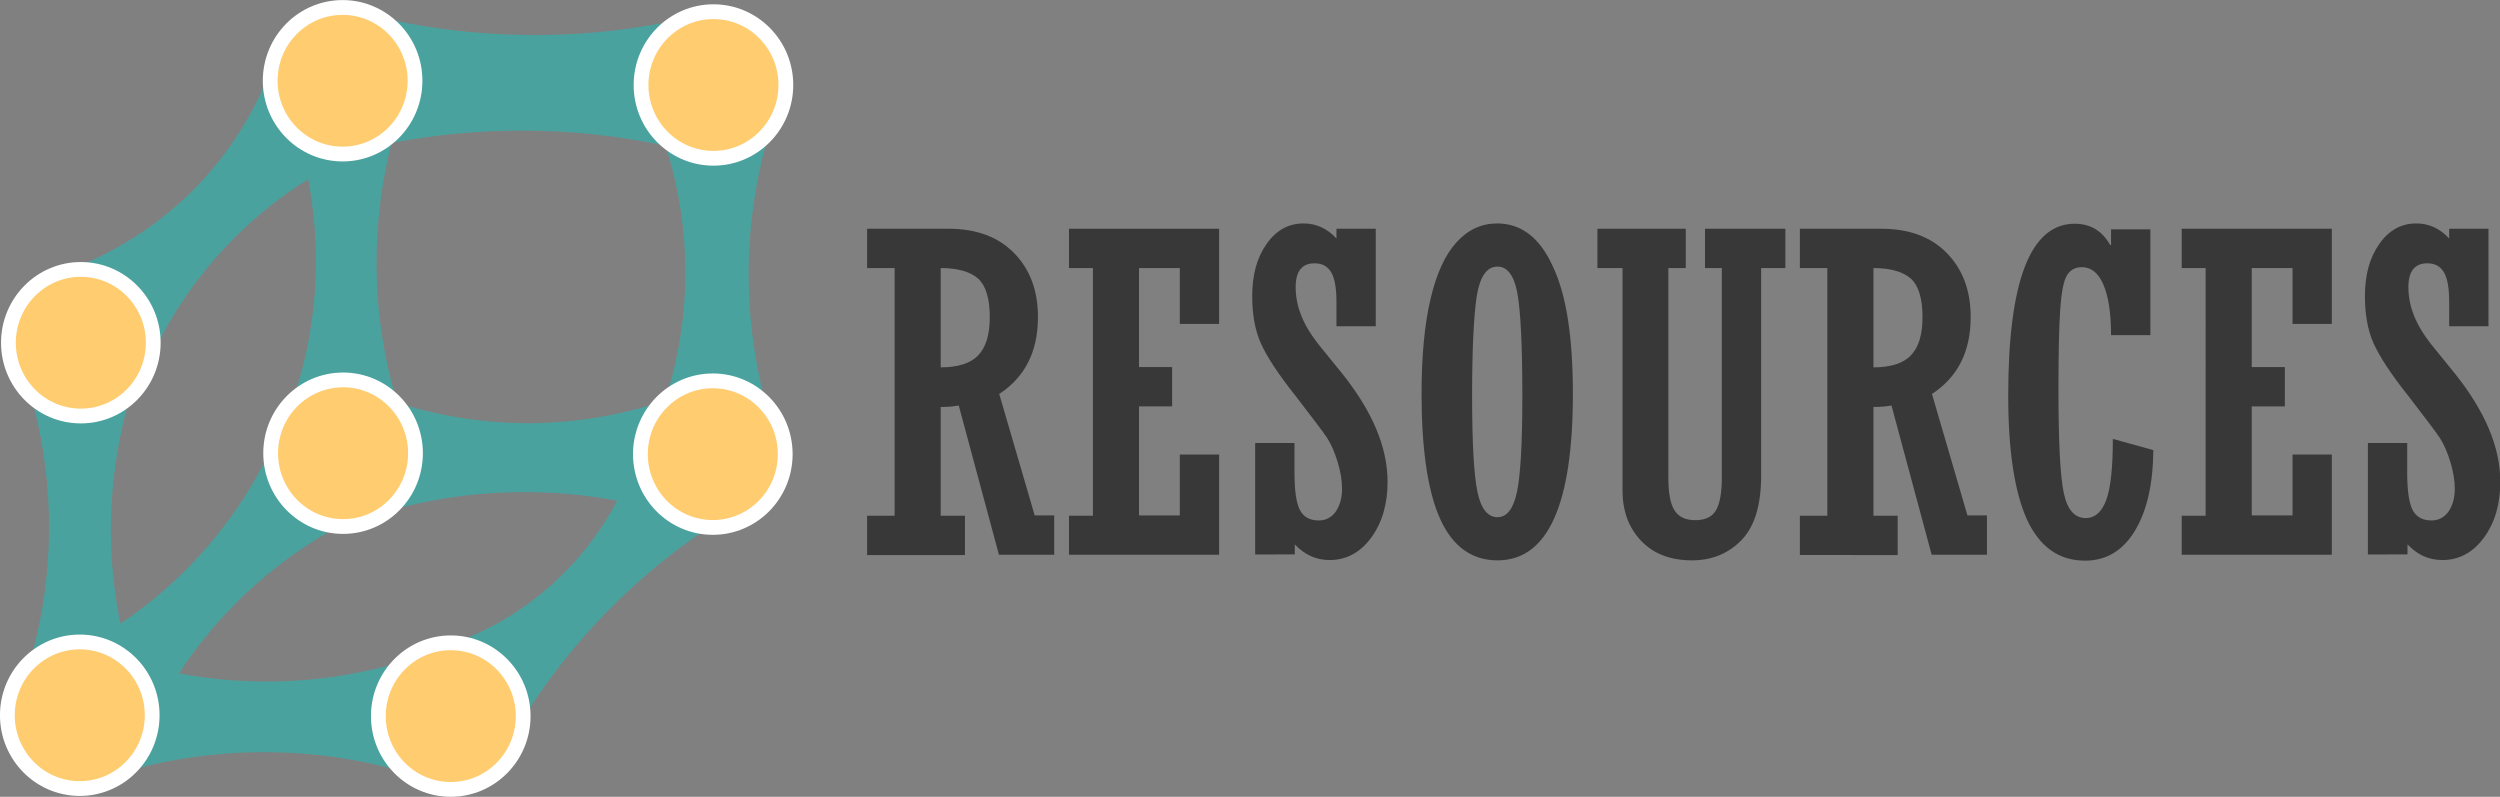 <?xml version="1.0" encoding="utf-8"?>
<!-- Generator: Adobe Illustrator 22.0.1, SVG Export Plug-In . SVG Version: 6.00 Build 0)  -->
<svg version="1.1" id="图层_1" xmlns="http://www.w3.org/2000/svg" xmlns:xlink="http://www.w3.org/1999/xlink" x="0px" y="0px"
	 viewBox="0 0 845.9 269.6" style="enable-background:new 0 0 845.9 269.6;" xml:space="preserve">
<rect x="0" y="0" width="845.9" height="269.6" fill="#808080" stroke="none"/>
<style type="text/css">
	.st0{fill:#4AA29F;}
	.st1{fill:#FFCC70;stroke:#FFFFFF;stroke-width:5;stroke-miterlimit:10;}
	.st2{fill:#383838;}
</style>
<g>
	<path class="st0" d="M241.3,53.4c-15.8-4.6-38-9.2-64.8-9.2c-24.7,0-45.4,3.9-60.6,8c0-16.5,0.1-33.1,0.1-49.6
		c15,4.4,35.5,8.7,60.1,9.2c27,0.6,49.4-3.7,65.4-7.9C241.4,20.3,241.3,36.8,241.3,53.4z"/>
	<path class="st0" d="M140.6,153.5l-49.1-0.1c5.8-11.5,15.5-34.6,15.4-65.3c0-30.1-9.4-52.9-15.1-64.4c16.4,0,32.8,0.1,49.1,0.1
		c-5.6,12.9-13.6,36-13.5,65.8C127.5,118.4,135.2,140.7,140.6,153.5z"/>
	<path class="st0" d="M123.5,50.7c-9.7-11.8-19.3-23.6-29-35.4c-3.1,10.2-10.6,30.2-28.7,48.6C50.2,79.6,33.8,87.3,24.2,91
		c7.8,12.9,15.5,25.8,23.3,38.7c4.3-11.5,13.5-31,32.1-49.5C95.8,64,112.7,55.3,123.5,50.7z"/>
	<path class="st0" d="M51.7,244.9l-49.1-0.1c5.7-12.8,13.7-35.5,14-64.8c0.3-30.6-8-54.3-13.7-67.3c16.4,0,32.8,0.1,49.1,0.1
		c-5.8,12.7-14.6,36.4-14.5,67.2C37.7,209.6,46,232.3,51.7,244.9z"/>
	<path class="st0" d="M265.6,156.2l-49.1-0.1c5.7-11.1,15.4-33.7,15.4-63.9c0-29.9-9.5-52.4-15.1-63.5c16.4,0,32.8,0.1,49.1,0.1
		c-5.3,13-12.4,35-12.6,62.9C253.2,120.5,260.3,143.1,265.6,156.2z"/>
	<path class="st0" d="M240.7,178.6c-13.1-5.2-35.3-12.1-63.4-12.1c-27.4,0-49,6.7-62,11.8c0-16.5,0.1-33.1,0.1-49.6
		c11.4,5.5,33.4,14.3,62.5,14.5c29.3,0.1,51.6-8.7,63-14.1C240.8,145.5,240.8,162.1,240.7,178.6z"/>
	<path class="st0" d="M135.3,168.8c-12.5-10.5-25.1-21.1-37.6-31.6c-4.2,12.2-13.5,33.8-33.5,54.3c-21.4,22-44.5,31.8-56.9,36.1
		C19.9,238,32.4,248.3,45,258.7c4.5-12.3,14.1-33.5,34-53.8C100.2,183.3,122.8,173.3,135.3,168.8z"/>
	<path class="st0" d="M139,221.7c9,13.7,18.1,27.4,27.1,41.1c7.1-14.5,18.9-34.7,38.3-54.8c21.3-22.1,43.2-35.2,58.3-42.8
		c-14.9-6.6-29.9-13.1-44.8-19.7c-2.1,8.9-8.5,29.9-27.3,48.6C170.6,214.1,148,219.9,139,221.7z"/>
	<path class="st0" d="M153.7,267.1c-13.2-5.4-35.7-12.6-64.4-12.6c-28.2,0-50.4,7-63.5,12.2c0-16.5,0.1-33.1,0.1-49.6
		c12.4,5.5,34.5,13.3,62.9,13.5c29.5,0.3,52.3-7.7,64.9-13.2C153.8,234,153.7,250.6,153.7,267.1z"/>
	
		<ellipse transform="matrix(2.553455e-03 -1 1 2.553455e-03 88.33 143.156)" class="st1" cx="115.9" cy="27.3" rx="24.8" ry="24.5"/>
	
		<ellipse transform="matrix(2.553455e-03 -1 1 2.553455e-03 -88.716 142.967)" class="st1" cx="27.3" cy="116" rx="24.8" ry="24.5"/>
	
		<ellipse transform="matrix(2.540815e-03 -1 1 2.540815e-03 212.092 270.082)" class="st1" cx="241.4" cy="28.7" rx="24.8" ry="24.5"/>
	
		<ellipse transform="matrix(2.553455e-03 -1 1 2.553455e-03 -37.515 269.057)" class="st1" cx="116.1" cy="153.3" rx="24.8" ry="24.5"/>
	
		<ellipse transform="matrix(2.540815e-03 -1 1 2.540815e-03 86.877 394.474)" class="st1" cx="241.2" cy="153.7" rx="24.8" ry="24.5"/>
	
		<ellipse transform="matrix(2.553455e-03 -1 1 2.553455e-03 -215.08 268.394)" class="st1" cx="27" cy="242" rx="24.8" ry="24.5"/>
	
		<ellipse transform="matrix(2.553455e-03 -1 1 2.553455e-03 -90.172 394.283)" class="st1" cx="152.6" cy="242.3" rx="24.8" ry="24.5"/>
</g>
<g>
	<path class="st2" d="M318.3,137.7v36.8h8.2v13.3h-33.1v-13.3h9.3V90.7h-9.3V77.4H321c9.3,0,16.7,2.7,22.1,8.2
		c5.4,5.5,8.1,12.7,8.1,21.7c0,11.7-4.4,20.3-13.1,26l12,41.1h6.6v13.3h-18.7l-13.6-50.5C322.9,137.5,320.8,137.7,318.3,137.7z
		 M318.3,90.7v33.6c5.9,0,10.2-1.4,12.7-4.1c2.6-2.7,3.9-7,3.9-12.9c0-6.2-1.3-10.6-3.9-13C328.4,92,324.2,90.7,318.3,90.7z"/>
	<path class="st2" d="M361.7,187.8v-13.3h8.1V90.7h-8.1V77.4h50.8v32.2h-13.3V90.7h-13.8v33.5h11.2v13.3h-11.2v36.9h13.8v-20.6h13.3
		v33.9H361.7z"/>
	<path class="st2" d="M424.7,187.8v-37.9H438V160c0,5.9,0.6,10.1,1.8,12.5c1.2,2.4,3.4,3.6,6.4,3.6c2.4,0,4.3-1,5.7-2.9
		c1.4-2,2.2-4.6,2.2-7.8c0-2.8-0.5-5.8-1.5-9.1c-1-3.3-2.2-6-3.6-8.2c-1.4-2.1-5-6.8-10.6-14.1c-5.9-7.4-9.8-13.4-11.8-17.9
		c-2-4.5-2.9-9.8-2.9-15.9c0-7.2,1.6-13.1,4.9-17.7c3.2-4.6,7.4-6.9,12.5-6.9c4.2,0,8,1.7,11.1,5.1v-3.3h13.3v33h-13.3V102
		c0-4.6-0.6-7.9-1.8-9.9c-1.2-2-3-3-5.6-3c-4.3,0-6.4,2.7-6.4,8.1c0,3.1,0.6,6.3,1.9,9.6c1.3,3.3,3.5,6.9,6.7,10.8l6.9,8.5
		c10.4,12.9,15.6,25.2,15.6,36.9c0,7.7-1.9,14-5.6,19c-3.7,5-8.4,7.5-14,7.5c-4.6,0-8.5-1.8-11.8-5.3v3.4H424.7z"/>
	<path class="st2" d="M532.2,133.2c0,37.6-8.5,56.4-25.5,56.4c-8.7,0-15.2-4.7-19.4-14c-4.2-9.3-6.3-23.5-6.3-42.4
		c0-12.7,1-23.3,3-31.9c2-8.6,4.9-15,8.8-19.3c3.9-4.3,8.5-6.4,13.8-6.4c8.1,0,14.4,4.8,18.8,14.5C530,99.7,532.2,114.1,532.2,133.2
		z M498.1,133.8c0,16,0.6,26.8,1.8,32.6c1.2,5.8,3.5,8.6,6.8,8.6c3.2,0,5.4-2.9,6.6-8.6c1.2-5.8,1.8-16.6,1.8-32.4
		c0-17.3-0.6-29-1.7-34.9c-1.1-5.9-3.4-8.9-6.7-8.9c-3.6,0-5.9,3.3-7,9.8C498.7,106.5,498.1,117.7,498.1,133.8z"/>
	<path class="st2" d="M540.5,90.7V77.4h29.9v13.3h-5.9v70.8c0,5.3,0.7,9.1,2.1,11.2c1.4,2.2,3.7,3.3,7,3.3c3.4,0,5.7-1.1,7-3.3
		s2-5.9,2-11.2V90.7h-5.7V77.4h27.2v13.3h-8.2v70.2c0,10-2.2,17.3-6.7,21.9c-4.5,4.6-10.1,6.8-16.7,6.8c-7.3,0-13-2.2-17.2-6.6
		c-4.2-4.4-6.3-10.1-6.3-17V90.7H540.5z"/>
	<path class="st2" d="M633.9,137.7v36.8h8.2v13.3H609v-13.3h9.3V90.7H609V77.4h27.6c9.3,0,16.7,2.7,22.1,8.2
		c5.4,5.5,8.1,12.7,8.1,21.7c0,11.7-4.4,20.3-13.1,26l12,41.1h6.6v13.3h-18.7l-13.6-50.5C638.5,137.5,636.4,137.7,633.9,137.7z
		 M633.9,90.7v33.6c5.9,0,10.2-1.4,12.7-4.1c2.6-2.7,3.9-7,3.9-12.9c0-6.2-1.3-10.6-3.9-13C644,92,639.8,90.7,633.9,90.7z"/>
	<path class="st2" d="M714.9,148.5l13.7,3.8c-0.1,11.6-2.2,20.7-6.3,27.4s-9.7,10-16.8,10c-8.8,0-15.3-4.6-19.6-13.8
		c-4.2-9.2-6.4-23.2-6.4-42c0-38.8,7.5-58.2,22.5-58.2c5.3,0,9.3,2.4,12,7.2h0.3v-5.3h13.3v35.8h-13.3c0-7.5-0.9-13.2-2.6-17.1
		c-1.7-4-4.2-5.9-7.3-5.9c-2.3,0-4,1-5.1,2.9c-1.1,1.9-1.8,5.7-2.2,11.3c-0.4,5.6-0.6,14.8-0.6,27.5c0,17.5,0.6,29.1,1.8,34.7
		c1.2,5.7,3.7,8.5,7.4,8.5c3.2,0,5.5-2.1,7-6.2S714.9,158,714.9,148.5z"/>
	<path class="st2" d="M738.2,187.8v-13.3h8.1V90.7h-8.1V77.4H789v32.2h-13.3V90.7h-13.8v33.5h11.2v13.3h-11.2v36.9h13.8v-20.6H789
		v33.9H738.2z"/>
	<path class="st2" d="M801.2,187.8v-37.9h13.3V160c0,5.9,0.6,10.1,1.8,12.5c1.2,2.4,3.4,3.6,6.4,3.6c2.4,0,4.3-1,5.7-2.9
		c1.4-2,2.2-4.6,2.2-7.8c0-2.8-0.5-5.8-1.5-9.1c-1-3.3-2.2-6-3.6-8.2c-1.4-2.1-5-6.8-10.6-14.1c-5.9-7.4-9.8-13.4-11.8-17.9
		c-2-4.5-2.9-9.8-2.9-15.9c0-7.2,1.6-13.1,4.9-17.7c3.2-4.6,7.4-6.9,12.5-6.9c4.2,0,8,1.7,11.1,5.1v-3.3h13.3v33h-13.3V102
		c0-4.6-0.6-7.9-1.8-9.9c-1.2-2-3-3-5.6-3c-4.3,0-6.4,2.7-6.4,8.1c0,3.1,0.6,6.3,1.9,9.6c1.3,3.3,3.5,6.9,6.7,10.8l6.9,8.5
		c10.4,12.9,15.6,25.2,15.6,36.9c0,7.7-1.9,14-5.6,19c-3.7,5-8.4,7.5-14,7.5c-4.6,0-8.5-1.8-11.8-5.3v3.4H801.2z"/>
</g>
</svg>
